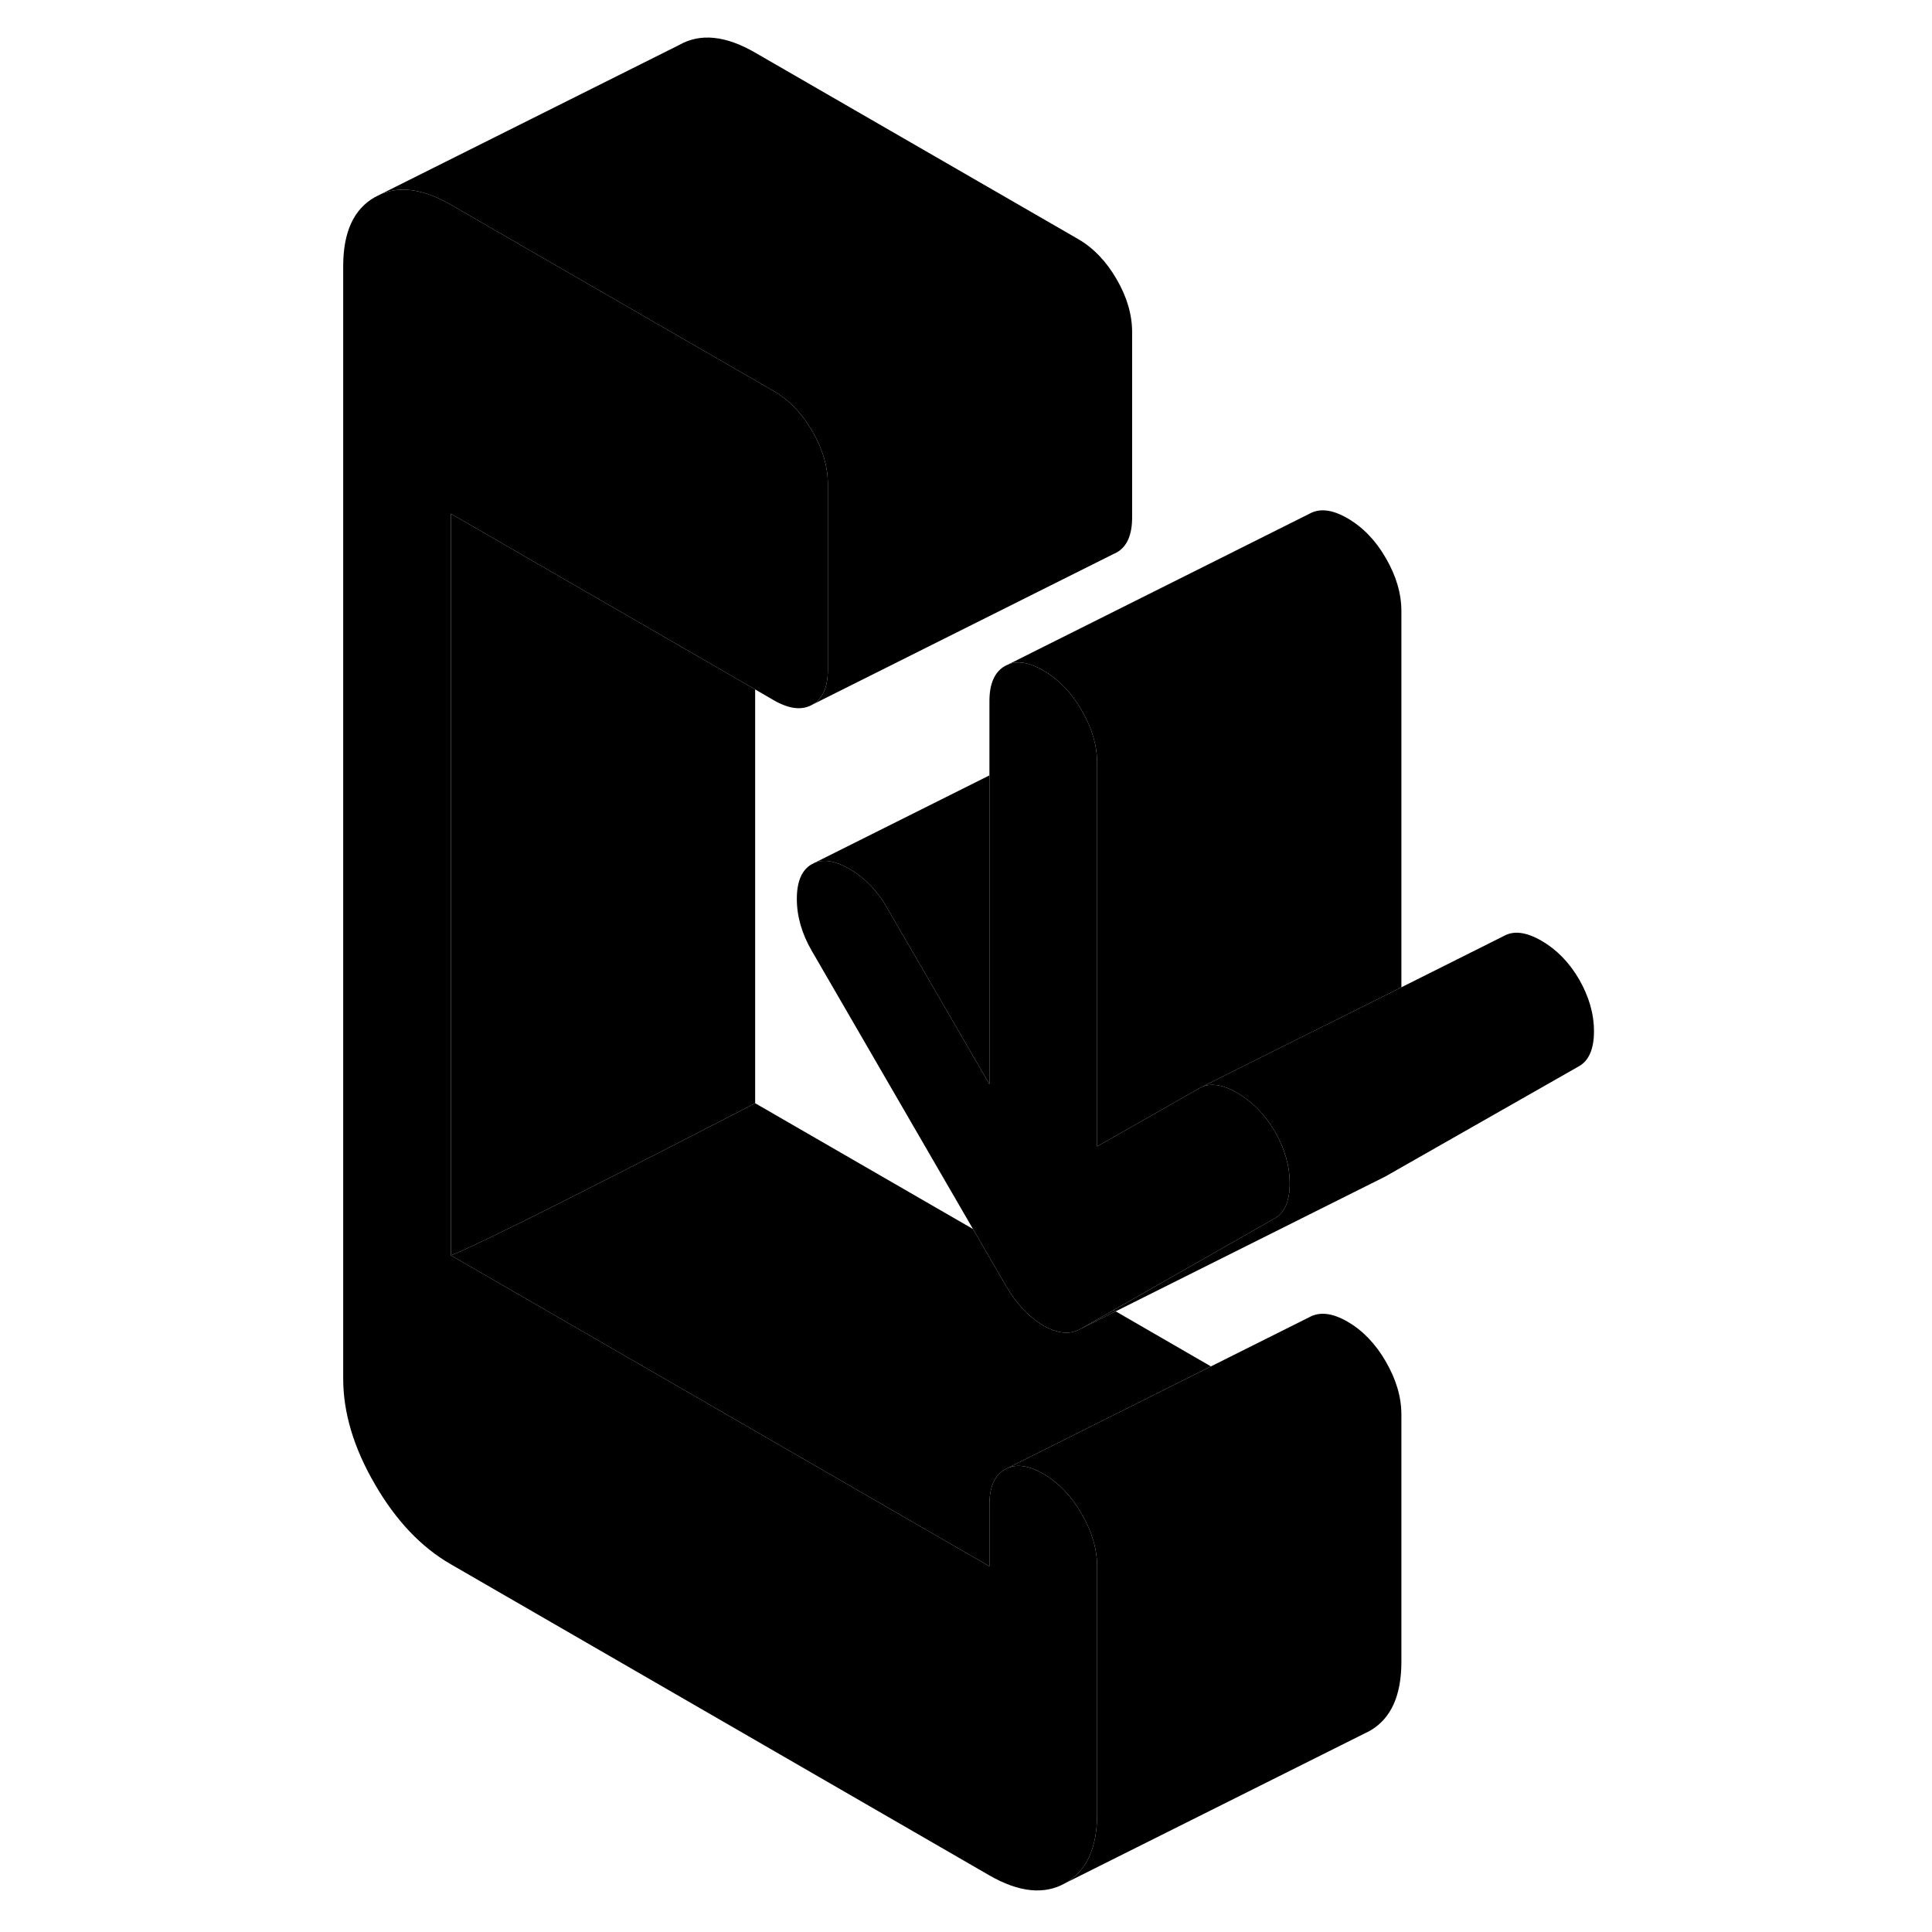 <svg width="24" height="24" viewBox="0 0 87 127" class="pr-icon-iso-duotone-secondary" xmlns="http://www.w3.org/2000/svg" stroke-width="1px" stroke-linecap="round" stroke-linejoin="round">
    <path d="M52.12 102.99V119.24C52.12 121.47 51.43 122.99 50.04 123.78C48.66 124.57 46.99 124.4 45.04 123.28L9.64 102.83C7.69 101.71 6.02 99.95 4.64 97.56C3.25 95.17 2.56 92.86 2.56 90.62V17.5C2.56 15.26 3.25 13.75 4.64 12.96L5.08 12.74C6.37 12.21 7.89 12.45 9.64 13.46L22.56 20.92L29.64 25L30.88 25.72C31.88 26.3 32.72 27.18 33.4 28.35C34.08 29.52 34.42 30.68 34.42 31.83V44.02C34.42 45.17 34.08 45.94 33.4 46.32C32.72 46.71 31.88 46.61 30.88 46.04L29.64 45.32L22.56 41.23L9.64 33.77V82.52L45.04 102.96V98.9C45.04 97.75 45.38 96.98 46.06 96.59L46.27 96.49C46.91 96.23 47.68 96.36 48.58 96.88C49.58 97.46 50.43 98.34 51.1 99.51C51.78 100.68 52.12 101.84 52.12 102.99Z" class="pr-icon-iso-duotone-primary-stroke" stroke-linejoin="round"/>
    <path d="M64.78 77.79C64.78 78.95 64.45 79.71 63.81 80.08L53.2 86.12L51.06 87.34C50.35 87.75 49.53 87.68 48.58 87.13C47.64 86.59 46.81 85.7 46.1 84.48L43.96 80.79L33.36 62.5C32.71 61.38 32.38 60.24 32.38 59.09C32.38 57.94 32.71 57.18 33.36 56.81L33.58 56.7C34.2 56.47 34.94 56.6 35.84 57.12C36.84 57.7 37.67 58.55 38.31 59.67L45.04 71.27V46.09C45.04 44.94 45.38 44.17 46.06 43.78L46.27 43.68C46.91 43.41 47.68 43.55 48.58 44.07C49.58 44.65 50.43 45.52 51.1 46.69C51.29 47.02 51.46 47.36 51.6 47.69C51.95 48.52 52.12 49.35 52.12 50.17V75.36L58.85 71.53L59.07 71.42C59.69 71.19 60.43 71.32 61.33 71.84C62.33 72.42 63.16 73.27 63.81 74.39C64.45 75.51 64.78 76.64 64.78 77.79Z" class="pr-icon-iso-duotone-primary-stroke" stroke-linejoin="round"/>
    <path d="M53.2 86.12L51.06 87.34L53.34 86.2L53.2 86.12Z" class="pr-icon-iso-duotone-primary-stroke" stroke-linejoin="round"/>
    <path d="M29.64 45.32V72.52C29.64 72.52 26.42 74.19 22.56 76.16C17.31 78.84 10.86 82.09 9.64 82.52V33.77L22.56 41.23L29.64 45.32Z" class="pr-icon-iso-duotone-primary-stroke" stroke-linejoin="round"/>
    <path d="M72.12 92.99V109.24C72.12 111.47 71.43 112.99 70.04 113.78L69.6 114L50.04 123.78C51.43 122.99 52.12 121.47 52.12 119.24V102.99C52.12 101.84 51.78 100.68 51.1 99.51C50.43 98.34 49.58 97.46 48.58 96.88C47.68 96.36 46.91 96.23 46.27 96.49L59.6 89.82L66.06 86.59C66.74 86.21 67.58 86.3 68.58 86.88C69.58 87.46 70.43 88.34 71.1 89.51C71.78 90.68 72.12 91.84 72.12 92.99Z" class="pr-icon-iso-duotone-primary-stroke" stroke-linejoin="round"/>
    <path d="M59.6 89.82L46.27 96.49L46.06 96.59C45.38 96.98 45.04 97.75 45.04 98.9V102.96L9.64 82.52C10.86 82.09 17.31 78.84 22.56 76.16C26.42 74.19 29.64 72.52 29.64 72.52L43.96 80.79L46.1 84.48C46.81 85.7 47.64 86.59 48.58 87.13C49.53 87.68 50.35 87.75 51.06 87.34L53.34 86.2L59.6 89.82Z" class="pr-icon-iso-duotone-primary-stroke" stroke-linejoin="round"/>
    <path d="M84.78 67.79C84.78 68.95 84.45 69.71 83.81 70.08L71.06 77.34L70.8 77.47L53.34 86.2L53.2 86.12L63.81 80.08C64.45 79.71 64.78 78.95 64.78 77.79C64.78 76.63 64.45 75.51 63.81 74.39C63.16 73.27 62.33 72.42 61.33 71.84C60.43 71.32 59.69 71.19 59.07 71.42L63.15 69.38L72.12 64.9L78.85 61.53C79.5 61.16 80.32 61.26 81.33 61.84C82.33 62.42 83.16 63.27 83.81 64.39C84.45 65.51 84.78 66.64 84.78 67.79Z" class="pr-icon-iso-duotone-primary-stroke" stroke-linejoin="round"/>
    <path d="M54.42 21.83V34.02C54.42 35.17 54.08 35.94 53.4 36.32L53.19 36.42L33.4 46.32C34.08 45.94 34.42 45.17 34.42 44.02V31.83C34.42 30.68 34.08 29.52 33.4 28.35C32.72 27.18 31.88 26.3 30.88 25.72L29.64 25L22.56 20.92L9.64 13.46C7.89 12.45 6.37 12.21 5.08 12.74L24.64 2.96C26.02 2.17 27.69 2.33 29.64 3.46L50.88 15.72C51.88 16.3 52.72 17.18 53.4 18.35C54.08 19.52 54.42 20.68 54.42 21.83Z" class="pr-icon-iso-duotone-primary-stroke" stroke-linejoin="round"/>
    <path d="M72.12 40.17V64.9L63.15 69.38L59.07 71.42L58.85 71.53L52.12 75.36V50.17C52.12 49.35 51.95 48.52 51.6 47.69C51.46 47.36 51.29 47.02 51.1 46.69C50.43 45.52 49.58 44.65 48.58 44.07C47.68 43.55 46.91 43.41 46.27 43.68L66.06 33.78C66.74 33.39 67.58 33.49 68.58 34.07C69.58 34.65 70.43 35.52 71.1 36.69C71.78 37.86 72.12 39.02 72.12 40.17Z" class="pr-icon-iso-duotone-primary-stroke" stroke-linejoin="round"/>
    <path d="M45.04 50.97V71.27L38.31 59.67C37.67 58.55 36.84 57.7 35.84 57.12C34.94 56.6 34.2 56.47 33.58 56.7L45.04 50.97Z" class="pr-icon-iso-duotone-primary-stroke" stroke-linejoin="round"/>
</svg>